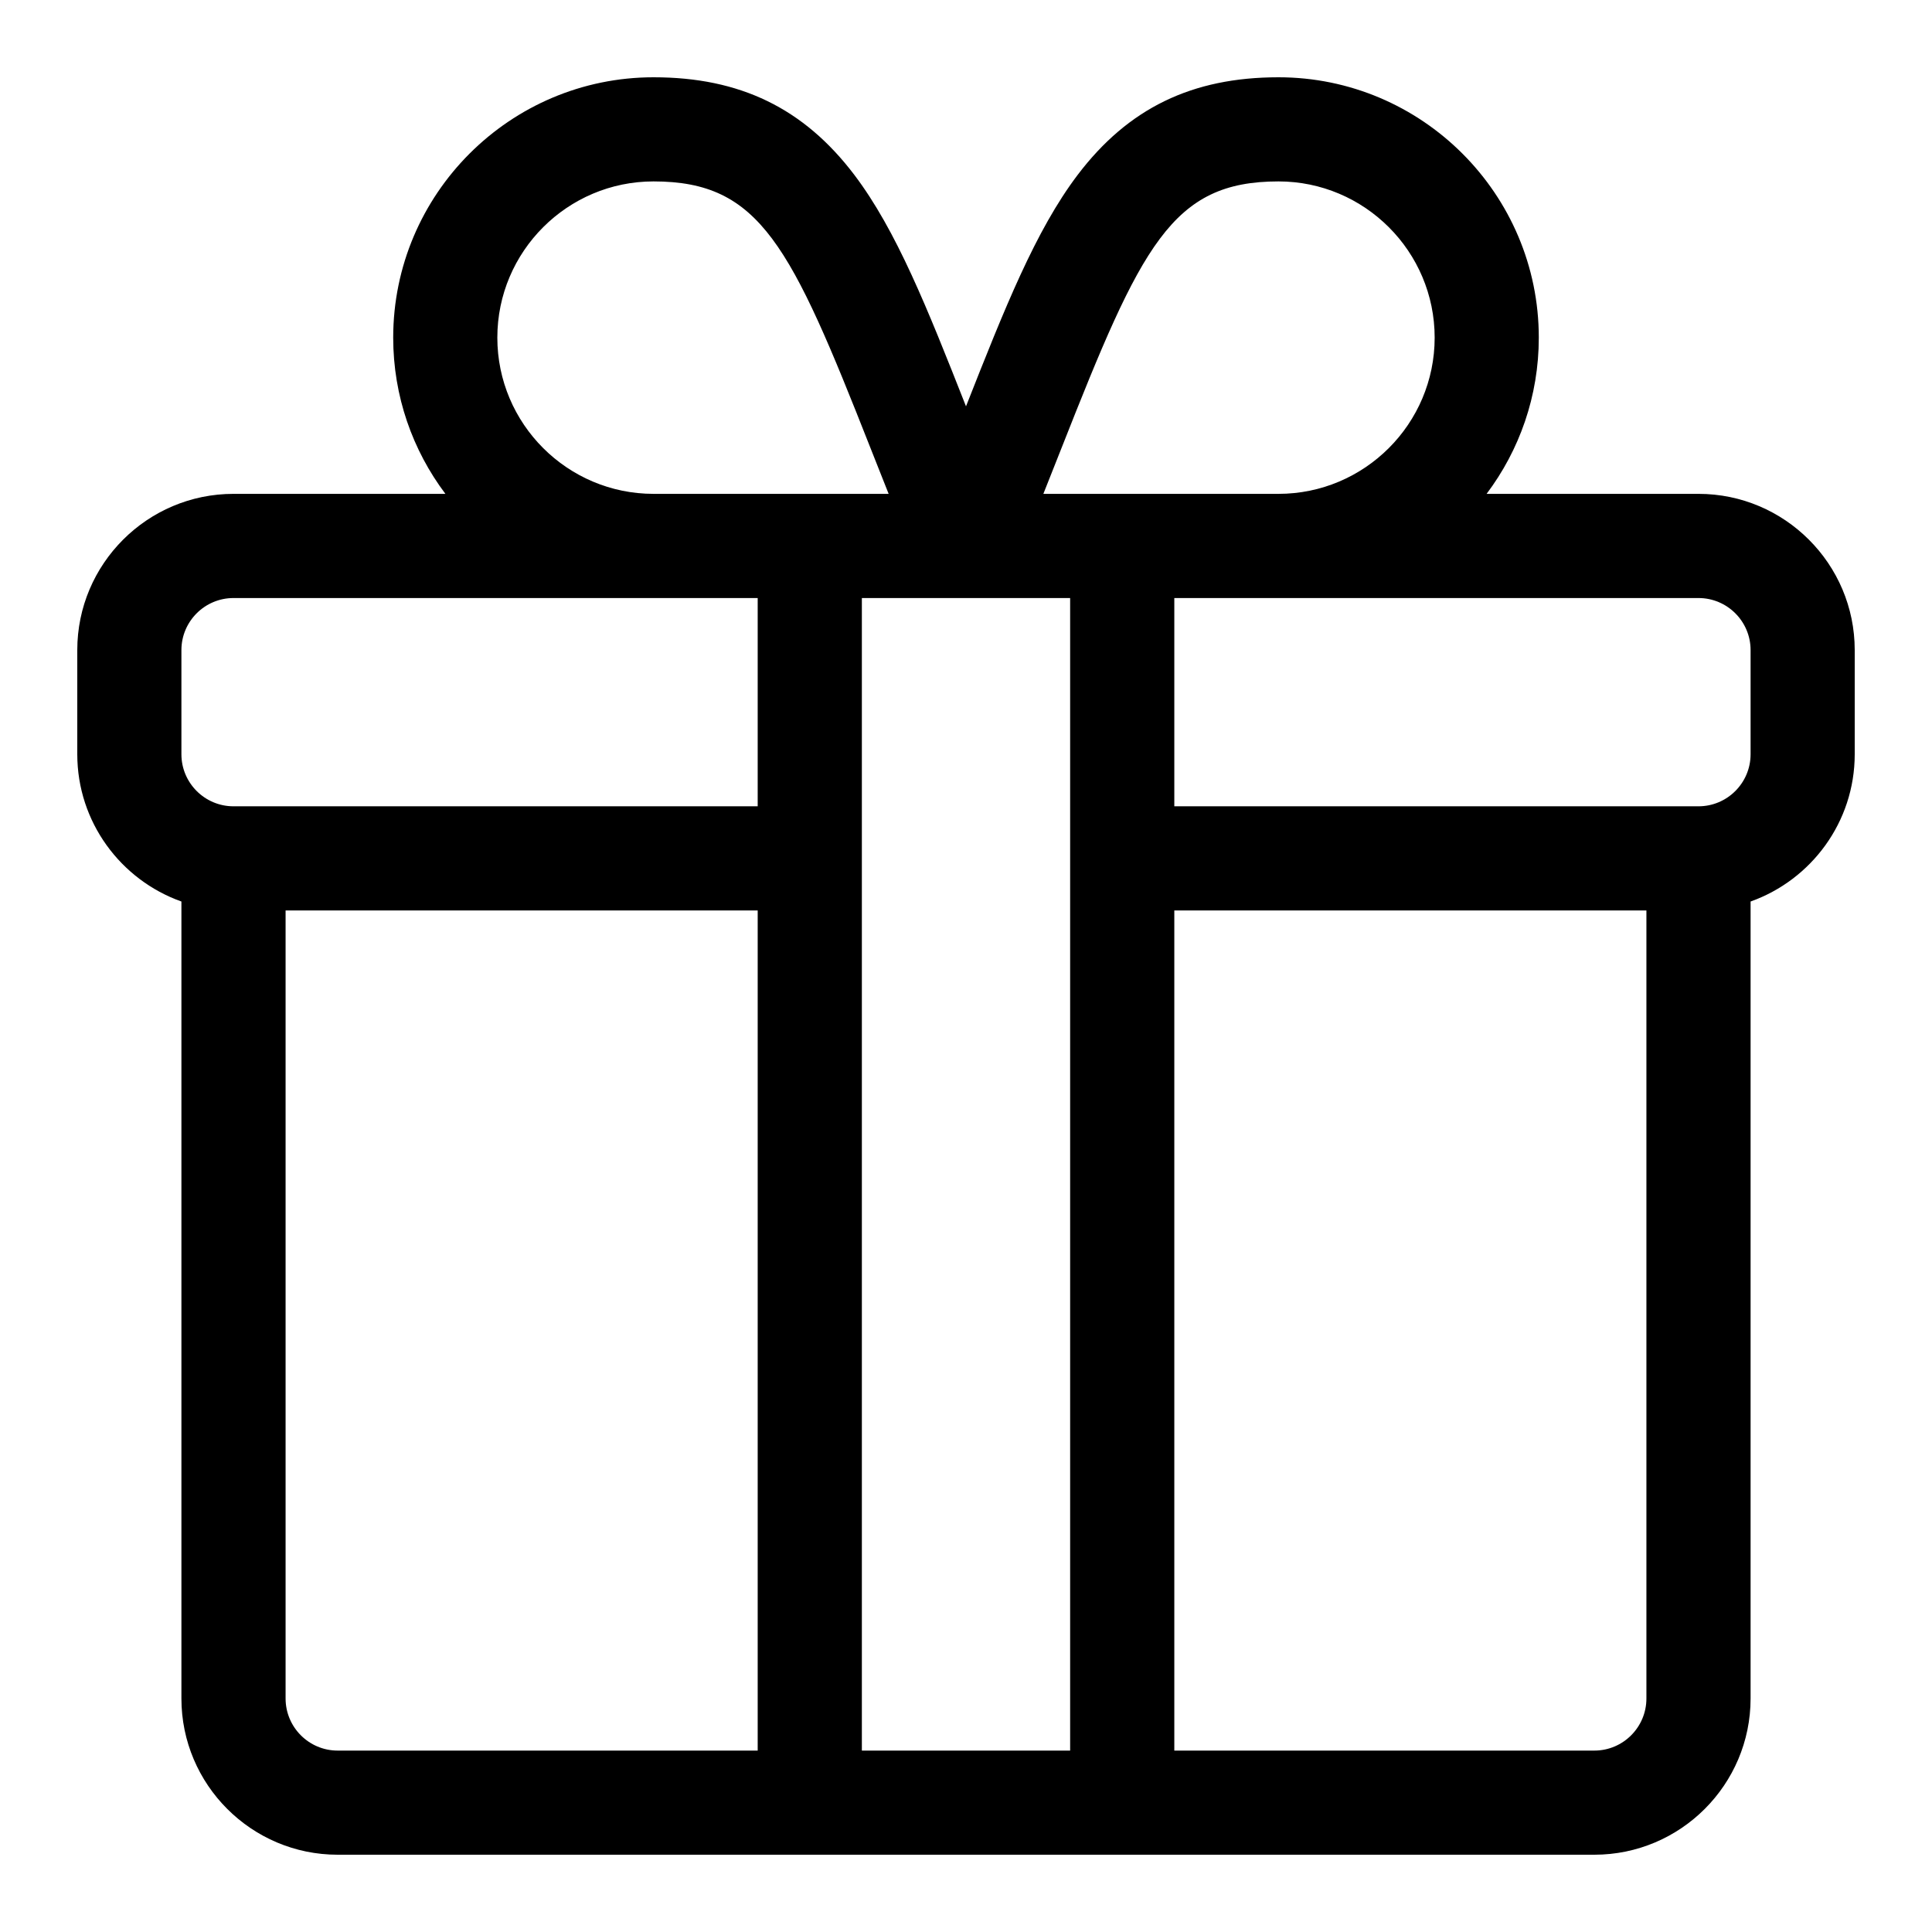 <svg viewBox="0 0 50 50" version="1.1" xmlns="http://www.w3.org/2000/svg" xmlns:xlink="http://www.w3.org/1999/xlink">
    <path d="M43.957,12.781 L38.473,12.781 C39.321,11.654 39.824,10.254 39.824,8.738 C39.824,5.023 36.801,2 33.086,2 C30.848,2 29.198,2.802 27.892,4.523 C26.8,5.964 26.002,7.975 25,10.516 C23.998,7.975 23.2,5.964 22.108,4.523 C20.802,2.802 19.152,2 16.914,2 C13.199,2 10.176,5.023 10.176,8.738 C10.176,10.254 10.679,11.654 11.527,12.781 L6.043,12.781 C3.814,12.781 2,14.595 2,16.824 L2,19.52 C2,21.276 3.127,22.774 4.695,23.331 L4.695,43.957 C4.695,46.186 6.509,48 8.738,48 L41.262,48 C43.491,48 45.305,46.186 45.305,43.957 L45.305,23.331 C46.873,22.774 48,21.276 48,19.52 L48,16.824 C48,14.595 46.186,12.781 43.957,12.781 Z M27.474,11.59 C29.538,6.352 30.323,4.695 33.086,4.695 C35.315,4.695 37.129,6.509 37.129,8.738 C37.129,10.968 35.315,12.781 33.086,12.781 L27.002,12.781 C27.167,12.367 27.325,11.967 27.474,11.59 Z M16.914,4.695 C19.677,4.695 20.462,6.352 22.526,11.59 C22.675,11.967 22.833,12.367 22.998,12.781 L16.914,12.781 C14.685,12.781 12.871,10.968 12.871,8.738 C12.871,6.509 14.685,4.695 16.914,4.695 Z M19.609,45.305 L8.738,45.305 C7.995,45.305 7.391,44.7 7.391,43.957 L7.391,23.562 L19.609,23.562 L19.609,45.305 Z M19.609,20.867 L6.043,20.867 C5.3,20.867 4.695,20.263 4.695,19.52 L4.695,16.824 C4.695,16.081 5.3,15.477 6.043,15.477 L19.609,15.477 L19.609,20.867 Z M27.695,45.305 L22.305,45.305 L22.305,15.477 C22.587,15.477 26.146,15.477 27.695,15.477 L27.695,45.305 Z M42.609,43.957 C42.609,44.7 42.005,45.305 41.262,45.305 L30.391,45.305 L30.391,23.562 L42.609,23.562 L42.609,43.957 Z M45.305,19.52 C45.305,20.263 44.7,20.867 43.957,20.867 L30.391,20.867 L30.391,15.477 L43.957,15.477 C44.7,15.477 45.305,16.081 45.305,16.824 L45.305,19.52 Z"></path>
</svg>